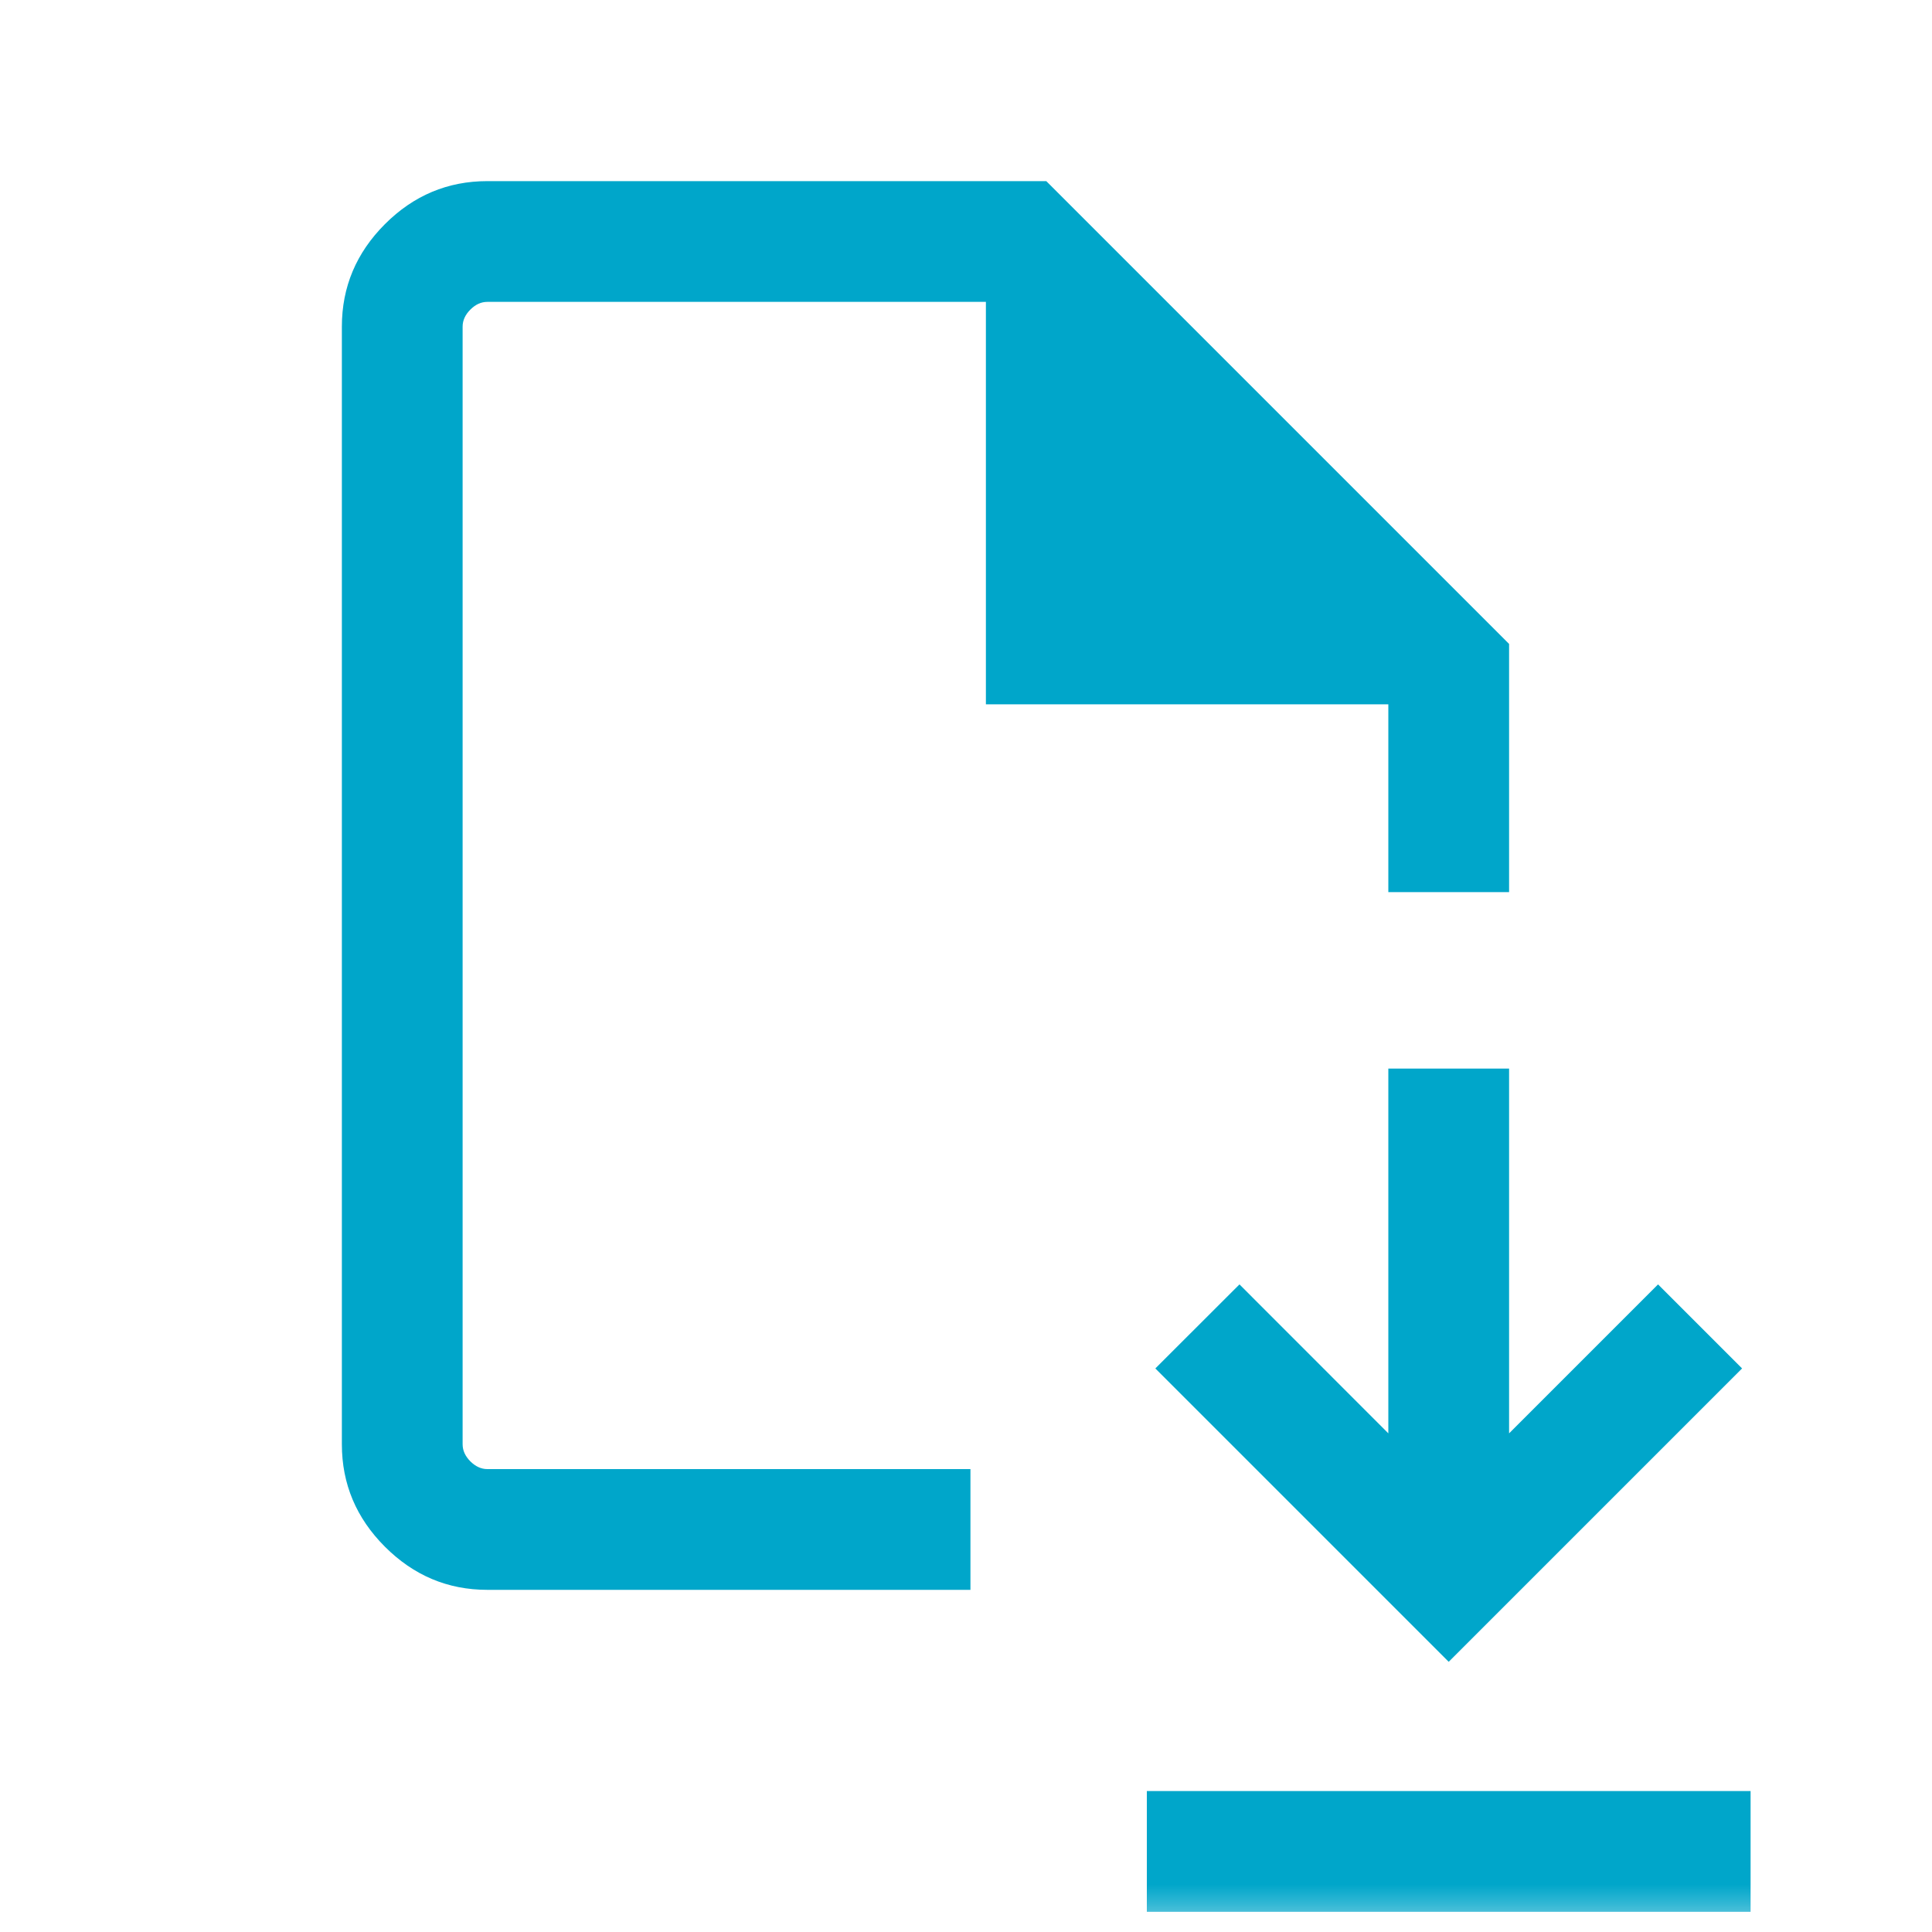 <svg width="20" height="20" viewBox="0 0 20 20" fill="none" xmlns="http://www.w3.org/2000/svg">
<mask id="mask0_1654_26142" style="mask-type:alpha" maskUnits="userSpaceOnUse" x="0" y="-1" width="20" height="21">
<rect y="-0" width="20" height="20" fill="#D9D9D9"/>
</mask>
<g mask="url(#mask0_1654_26142)">
<path d="M14.997 17.203L18.034 14.166L17.164 13.296L15.622 14.838V11.062H14.372V14.838L12.831 13.296L11.96 14.166L14.997 17.203ZM11.872 19.791V18.541H18.122V19.791H11.872ZM5.045 16.458C4.635 16.458 4.282 16.309 3.985 16.012C3.688 15.715 3.539 15.362 3.539 14.951V3.381C3.539 2.971 3.688 2.617 3.985 2.32C4.282 2.023 4.635 1.875 5.045 1.875H10.831L15.622 6.666V9.235H14.372V7.291H10.206V3.125H5.045C4.981 3.125 4.923 3.151 4.869 3.205C4.816 3.258 4.789 3.317 4.789 3.381V14.951C4.789 15.016 4.816 15.074 4.869 15.128C4.923 15.181 4.981 15.208 5.045 15.208H10.046V16.458L5.045 16.458Z" fill="#00A6CA"/>
</g>
</svg>
